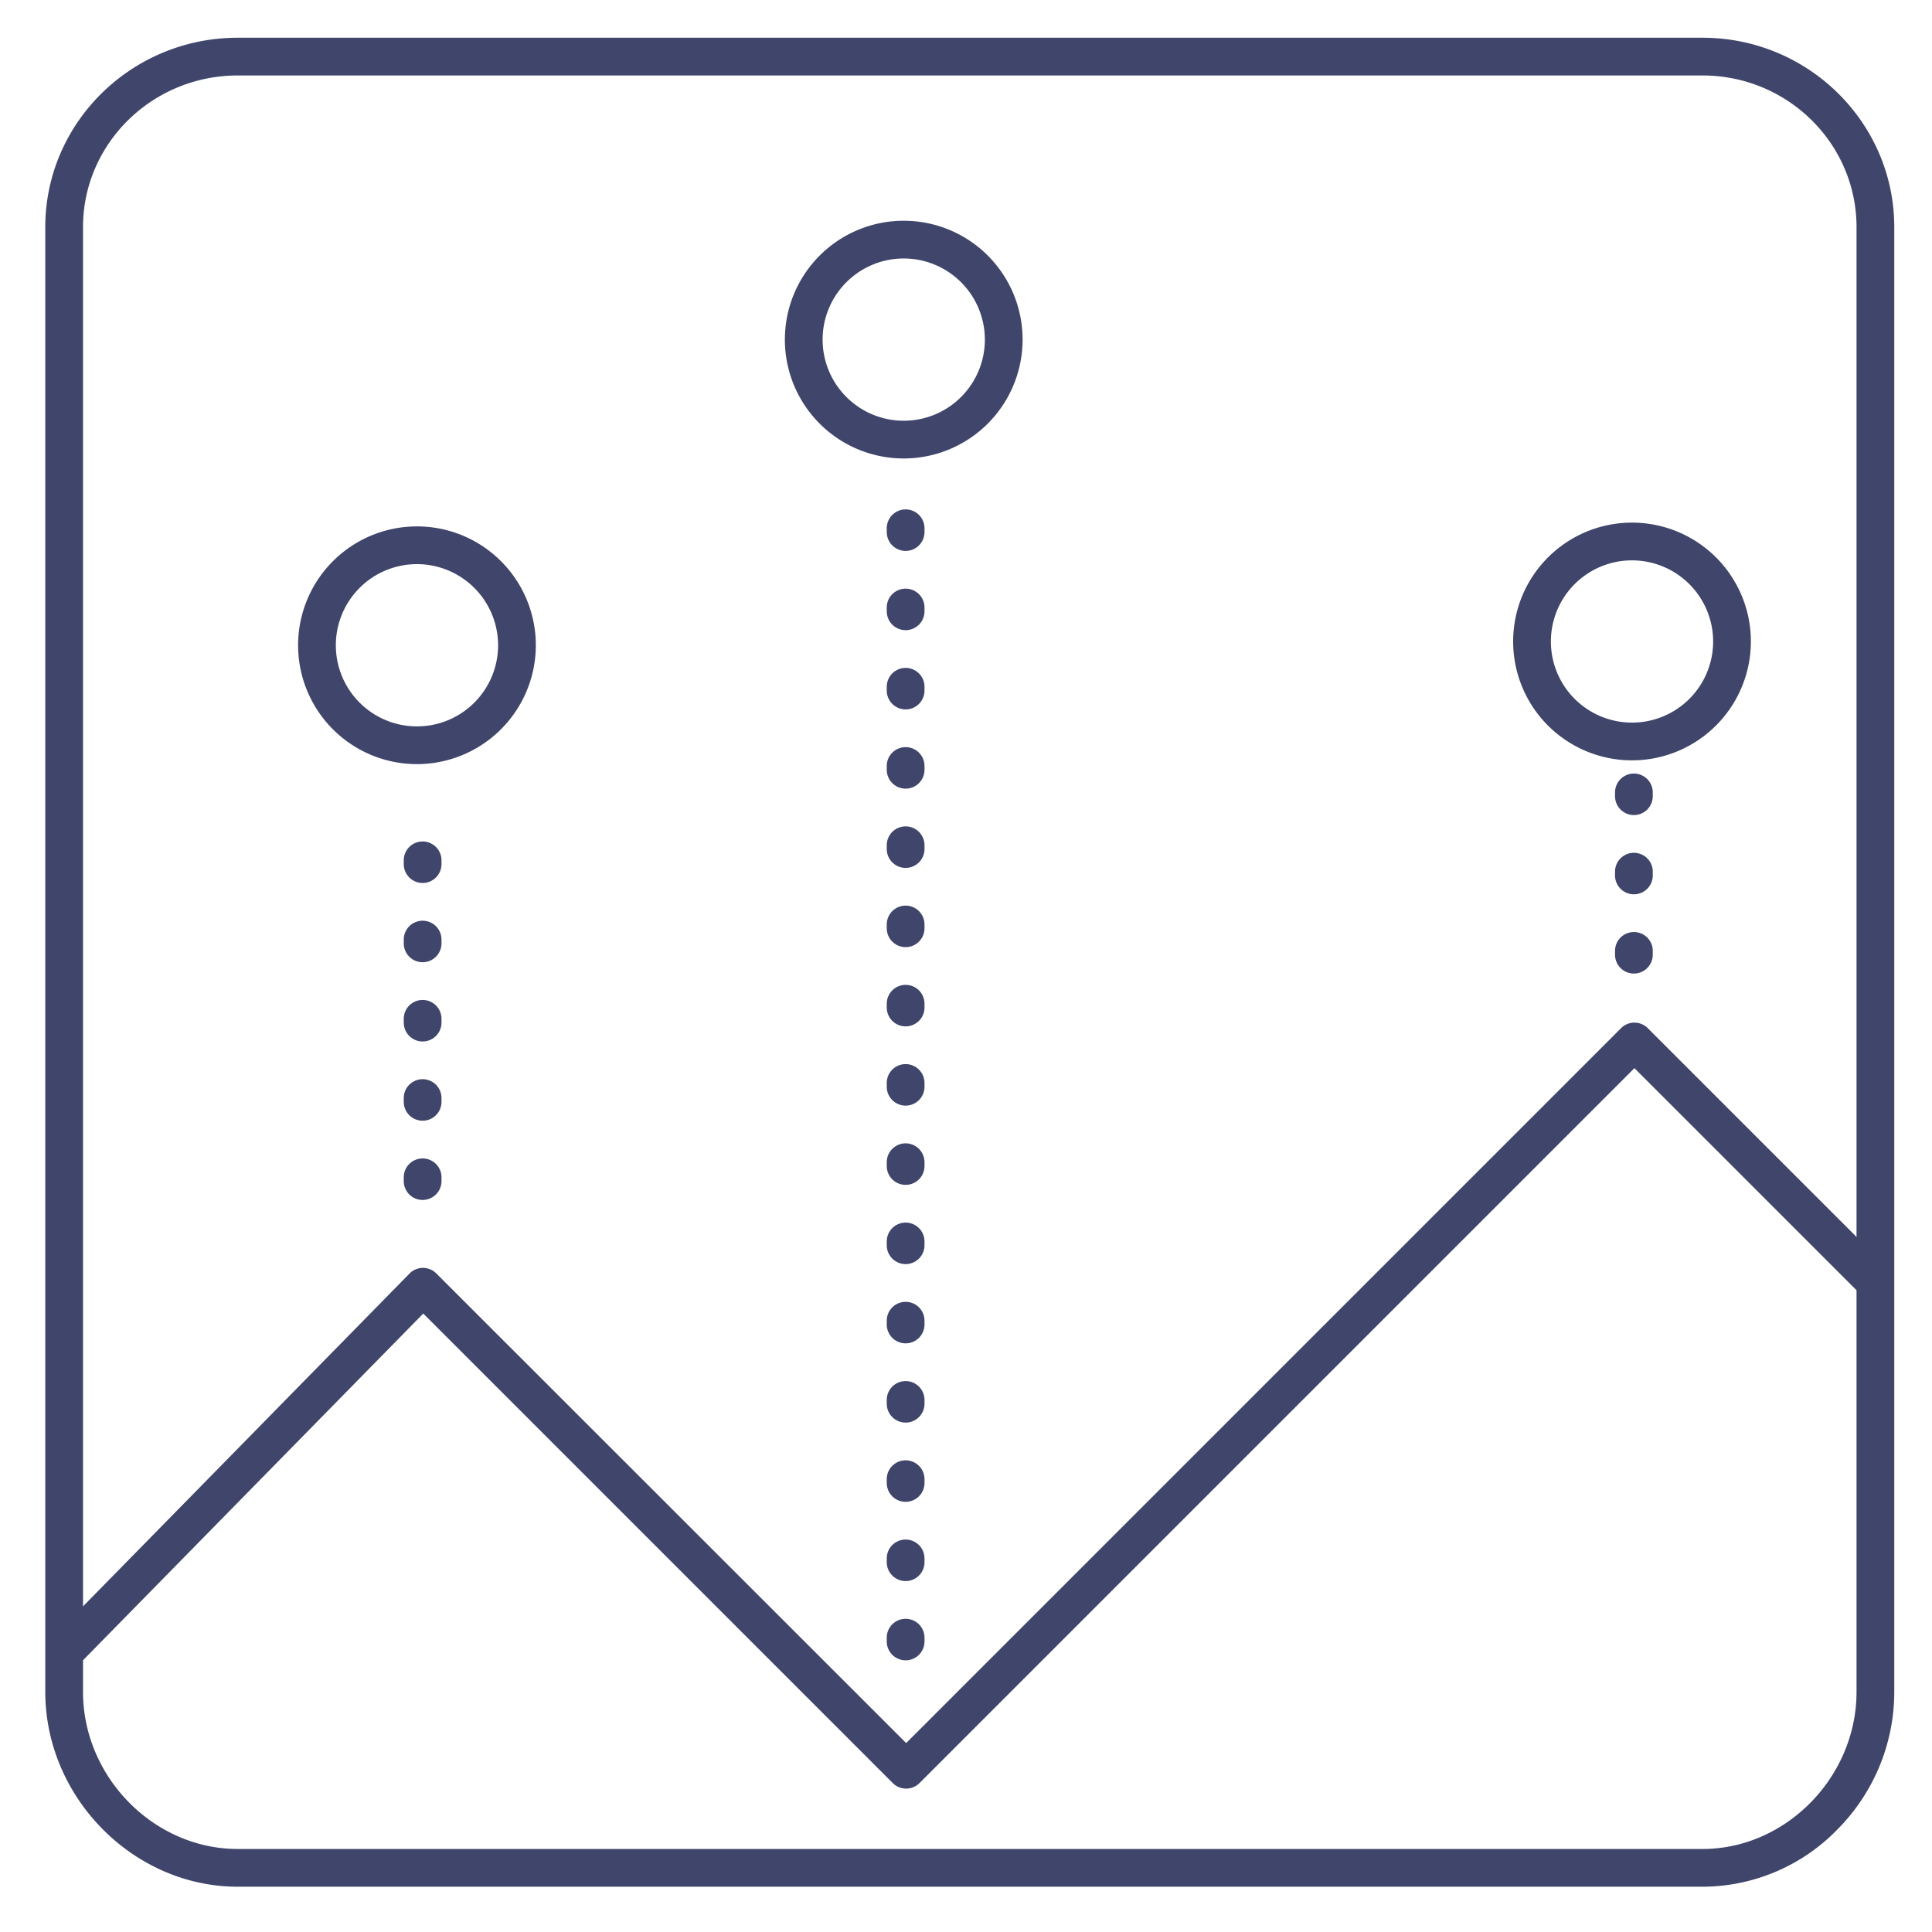 <?xml version="1.0" ?><svg viewBox="0 0 512 512" xmlns="http://www.w3.org/2000/svg"><defs><style>.cls-1{fill:#3f456b;}</style></defs><title/><g id="Lines"><path class="cls-1" d="M451.18,500H63c-27.65,0-51-23.65-51-51.65V60.19C12,32.51,34.88,10,63,10H451.18C479.2,10,502,32.51,502,60.19V448.35a51.71,51.71,0,0,1-14.88,36.28A50,50,0,0,1,451.18,500ZM63,20C40.4,20,22,38,22,60.19V448.35C22,470.93,40.78,490,63,490H451.18C473.3,490,492,470.93,492,448.35V60.19C492,38,473.69,20,451.18,20Z"/><path class="cls-1" d="M240.14,474a5,5,0,0,1-3.54-1.46L112.17,348.1,21,441l-7.14-7,94.67-96.5a5,5,0,0,1,3.54-1.5h0a5,5,0,0,1,3.54,1.46L240.14,461.93,429.6,272.47a5,5,0,0,1,7.07,0l64.92,64.91-7.07,7.07-61.38-61.38L243.67,472.54A5,5,0,0,1,240.14,474Z"/><path class="cls-1" d="M110.5,202.5A31.5,31.5,0,1,1,142,171,31.53,31.53,0,0,1,110.5,202.5Zm0-53A21.5,21.5,0,1,0,132,171,21.52,21.52,0,0,0,110.5,149.5Z"/><path class="cls-1" d="M239.5,121.5A31.5,31.5,0,1,1,271,90,31.53,31.53,0,0,1,239.5,121.5Zm0-53A21.5,21.5,0,1,0,261,90,21.52,21.52,0,0,0,239.5,68.5Z"/><path class="cls-1" d="M432.5,201.5A31.5,31.5,0,1,1,464,170,31.53,31.53,0,0,1,432.5,201.5Zm0-53A21.5,21.5,0,1,0,454,170,21.52,21.52,0,0,0,432.5,148.5Z"/></g><g id="Outline"><path class="cls-1" d="M112,318a5,5,0,0,1-5-5v-1a5,5,0,0,1,10,0v1A5,5,0,0,1,112,318Zm0-21a5,5,0,0,1-5-5v-1a5,5,0,0,1,10,0v1A5,5,0,0,1,112,297Zm0-21a5,5,0,0,1-5-5v-1a5,5,0,0,1,10,0v1A5,5,0,0,1,112,276Zm0-21a5,5,0,0,1-5-5v-1a5,5,0,0,1,10,0v1A5,5,0,0,1,112,255Zm0-21a5,5,0,0,1-5-5v-1a5,5,0,0,1,10,0v1A5,5,0,0,1,112,234Z"/><path class="cls-1" d="M433,258a5,5,0,0,1-5-5v-1a5,5,0,0,1,10,0v1A5,5,0,0,1,433,258Zm0-21a5,5,0,0,1-5-5v-1a5,5,0,0,1,10,0v1A5,5,0,0,1,433,237Zm0-21a5,5,0,0,1-5-5v-1a5,5,0,0,1,10,0v1A5,5,0,0,1,433,216Z"/><path class="cls-1" d="M240,440a5,5,0,0,1-5-5v-1a5,5,0,0,1,10,0v1A5,5,0,0,1,240,440Zm0-21a5,5,0,0,1-5-5v-1a5,5,0,0,1,10,0v1A5,5,0,0,1,240,419Zm0-21a5,5,0,0,1-5-5v-1a5,5,0,0,1,10,0v1A5,5,0,0,1,240,398Zm0-21a5,5,0,0,1-5-5v-1a5,5,0,0,1,10,0v1A5,5,0,0,1,240,377Zm0-21a5,5,0,0,1-5-5v-1a5,5,0,0,1,10,0v1A5,5,0,0,1,240,356Zm0-21a5,5,0,0,1-5-5v-1a5,5,0,0,1,10,0v1A5,5,0,0,1,240,335Zm0-21a5,5,0,0,1-5-5v-1a5,5,0,0,1,10,0v1A5,5,0,0,1,240,314Zm0-21a5,5,0,0,1-5-5v-1a5,5,0,0,1,10,0v1A5,5,0,0,1,240,293Zm0-21a5,5,0,0,1-5-5v-1a5,5,0,0,1,10,0v1A5,5,0,0,1,240,272Zm0-21a5,5,0,0,1-5-5v-1a5,5,0,0,1,10,0v1A5,5,0,0,1,240,251Zm0-21a5,5,0,0,1-5-5v-1a5,5,0,0,1,10,0v1A5,5,0,0,1,240,230Zm0-21a5,5,0,0,1-5-5v-1a5,5,0,0,1,10,0v1A5,5,0,0,1,240,209Zm0-21a5,5,0,0,1-5-5v-1a5,5,0,0,1,10,0v1A5,5,0,0,1,240,188Zm0-21a5,5,0,0,1-5-5v-1a5,5,0,0,1,10,0v1A5,5,0,0,1,240,167Zm0-21a5,5,0,0,1-5-5v-1a5,5,0,0,1,10,0v1A5,5,0,0,1,240,146Z"/></g></svg>
